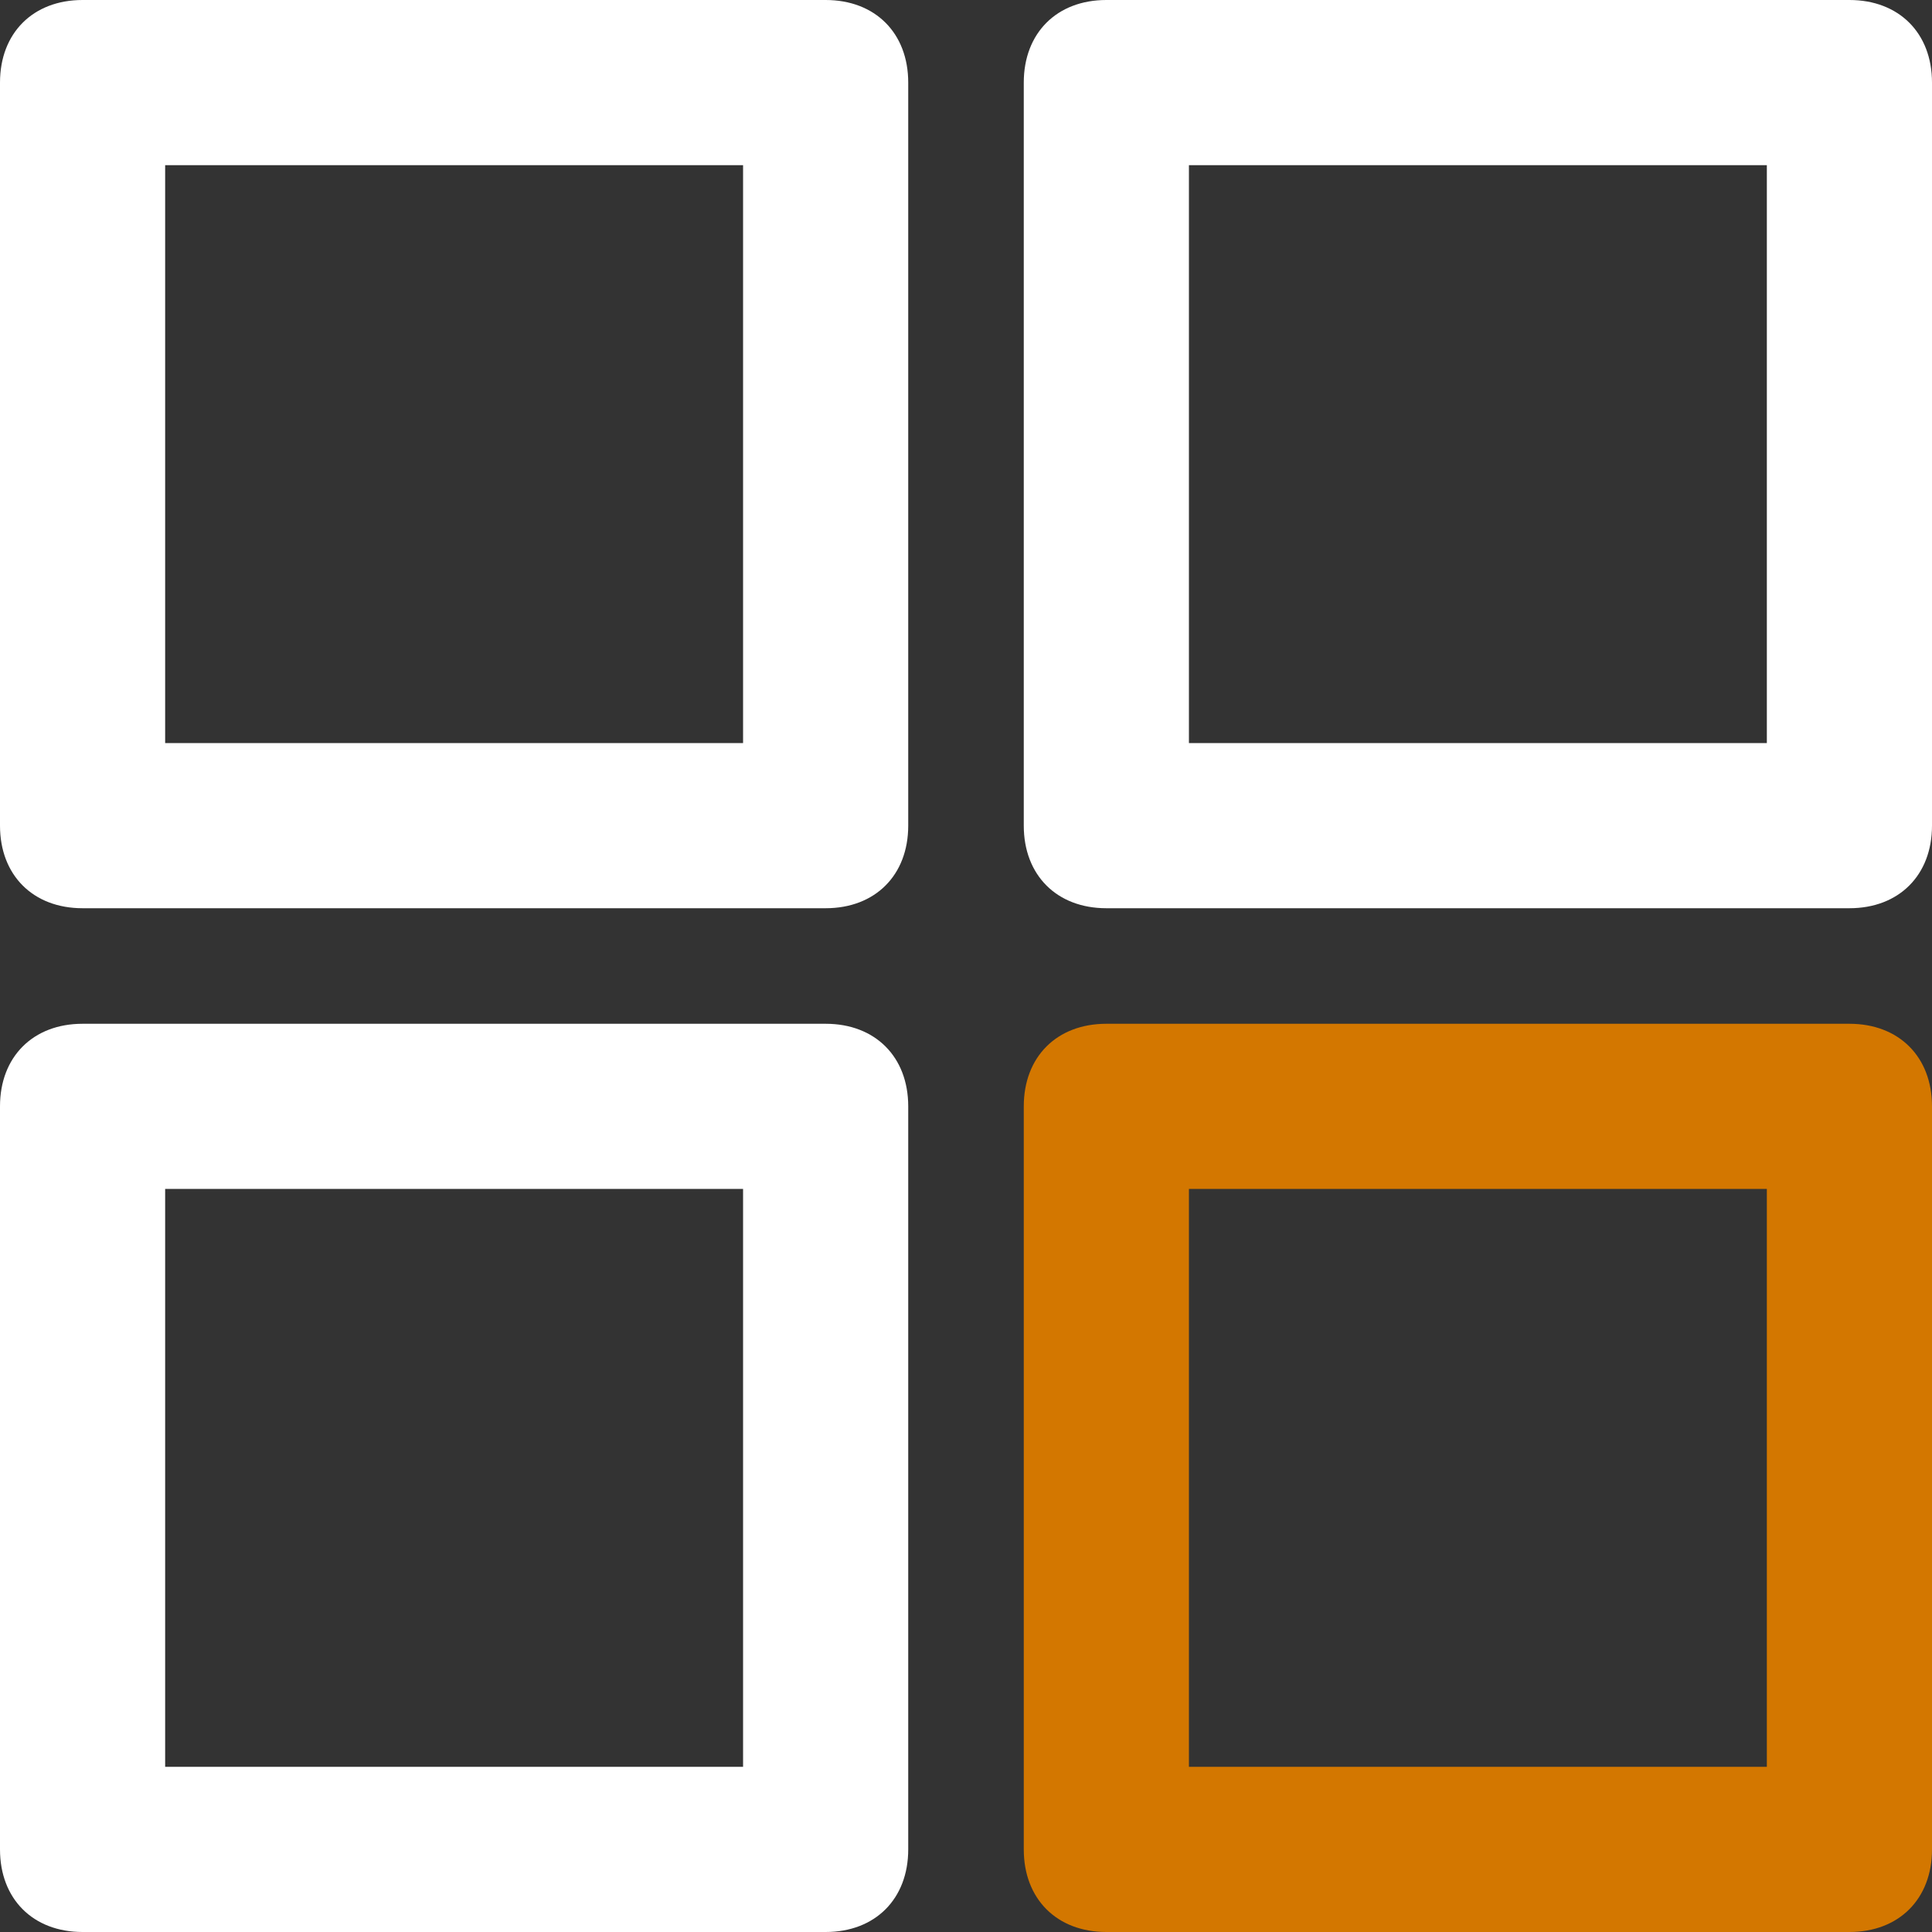 <svg width="31" height="31" viewBox="0 0 31 31" fill="none" xmlns="http://www.w3.org/2000/svg">
<rect x="0" y="0" width="31" height="31" fill="#333333" stroke="none"/>
<path d="M17.752 14.573H29.675C30.47 14.573 31 14.043 31 13.248V1.325C31 0.53 30.47 0 29.675 0H17.752C16.957 0 16.427 0.53 16.427 1.325V13.248C16.427 14.043 16.957 14.573 17.752 14.573ZM28.35 11.923H19.077V2.65H28.35V11.923Z" fill="white"/>
<path d="M1.325 14.573H13.248C14.043 14.573 14.573 14.043 14.573 13.248V1.325C14.573 0.53 14.043 0 13.248 0H1.325C0.53 0 0 0.53 0 1.325V13.248C0 14.043 0.53 14.573 1.325 14.573ZM11.923 11.923H2.65V2.65H11.923V11.923Z" fill="white"/>
<path d="M17.752 31H29.675C30.47 31 31 30.47 31 29.675V17.752C31 16.957 30.47 16.427 29.675 16.427H17.752C16.957 16.427 16.427 16.957 16.427 17.752V29.675C16.427 30.47 16.957 31 17.752 31ZM28.35 28.35H19.077V19.077H28.35V28.35Z" fill="#D37700"/>
<path d="M1.325 31H13.248C14.043 31 14.573 30.47 14.573 29.675V17.752C14.573 16.957 14.043 16.427 13.248 16.427H1.325C0.53 16.427 0 16.957 0 17.752V29.675C0 30.47 0.53 31 1.325 31ZM11.923 28.35H2.65V19.077H11.923V28.35Z" fill="white"/>
</svg>
